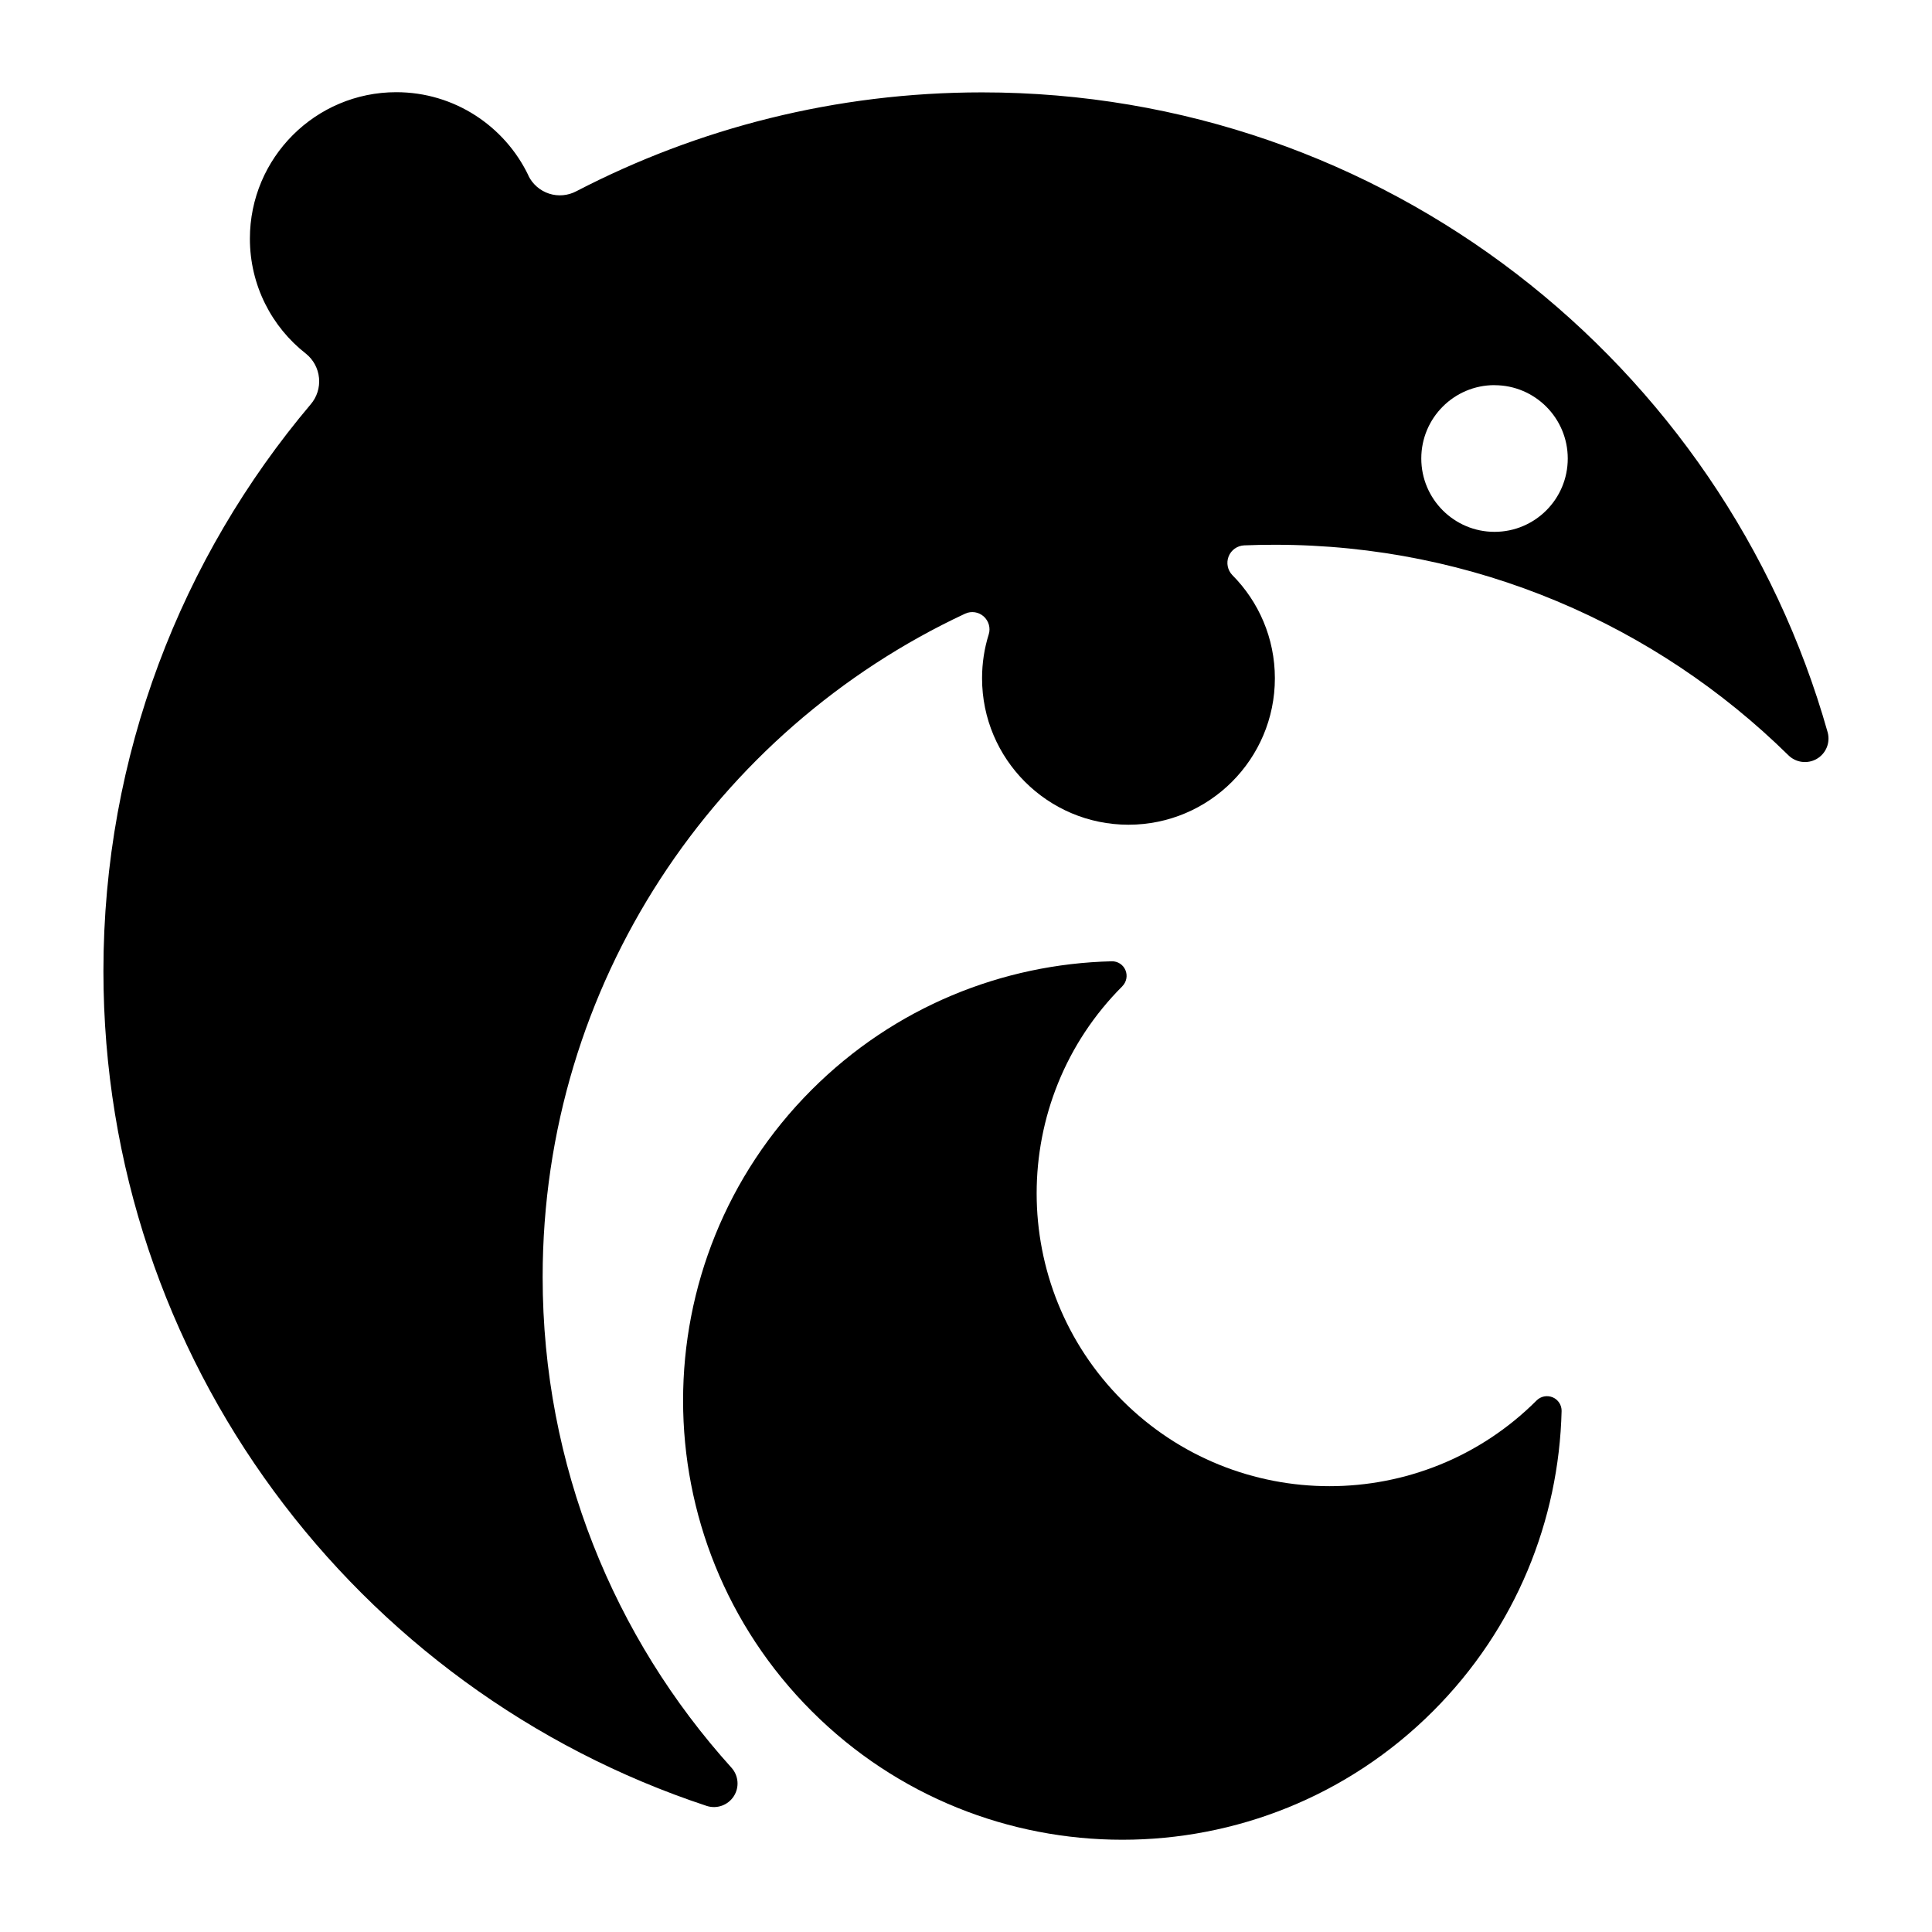 <!--
SPDX-FileCopyrightText: Copyright © 2019-Present, Dolphin Project>

SPDX-License-Identifier: AGPL-3.0-only
-->

<svg version="1.1" xmlns="http://www.w3.org/2000/svg" width="32" height="32" viewBox="0 0 32 32">
<title>ds-dolphin</title>
<path d="M8.752 2.906c-0.391-0.815-1.224-1.379-2.188-1.379-1.339 0-2.425 1.087-2.425 2.426 0 0.773 0.362 1.463 0.928 1.905 0.124 0.099 0.202 0.245 0.217 0.403s-0.035 0.316-0.138 0.436c-2.141 2.535-3.433 5.811-3.433 9.387 0 6.442 4.192 11.912 9.993 13.828 0.168 0.054 0.352-0.012 0.448-0.161s0.079-0.343-0.040-0.474c-1.942-2.151-3.126-5.001-3.126-8.125 0-4.861 2.865-9.058 6.998-10.988 0.102-0.047 0.223-0.029 0.307 0.046s0.117 0.192 0.083 0.299c-0.072 0.229-0.11 0.472-0.11 0.725 0 1.339 1.087 2.426 2.425 2.426s2.425-1.087 2.425-2.426c0-0.666-0.269-1.27-0.704-1.708-0.080-0.082-0.104-0.204-0.062-0.31s0.143-0.178 0.258-0.183c0.168-0.007 0.337-0.010 0.507-0.010 3.312 0 6.315 1.331 8.506 3.486 0.125 0.124 0.318 0.149 0.471 0.060s0.226-0.269 0.18-0.439c-1.725-6.114-7.346-10.6-14.007-10.6-2.422 0-4.706 0.593-6.718 1.637-0.139 0.074-0.303 0.089-0.453 0.040s-0.274-0.157-0.343-0.299zM24.754 6.38c0.669 0 1.213 0.544 1.213 1.215s-0.543 1.214-1.213 1.214c-0.669 0-1.213-0.544-1.213-1.215s0.543-1.215 1.213-1.215z"></path>
<path d="M25.718 23.144c0.091 0.039 0.149 0.129 0.147 0.227-0.044 1.804-0.753 3.595-2.129 4.971-2.84 2.84-7.452 2.84-10.292 0s-2.84-7.452 0-10.292c1.376-1.376 3.167-2.085 4.971-2.128 0.098-0.002 0.188 0.056 0.226 0.147s0.018 0.195-0.051 0.265c0.001 0.001 0.001 0.001 0 0.001-1.893 1.893-1.893 4.968 0 6.861s4.968 1.893 6.861 0c0.070-0.070 0.175-0.090 0.266-0.052z"></path>
</svg>
